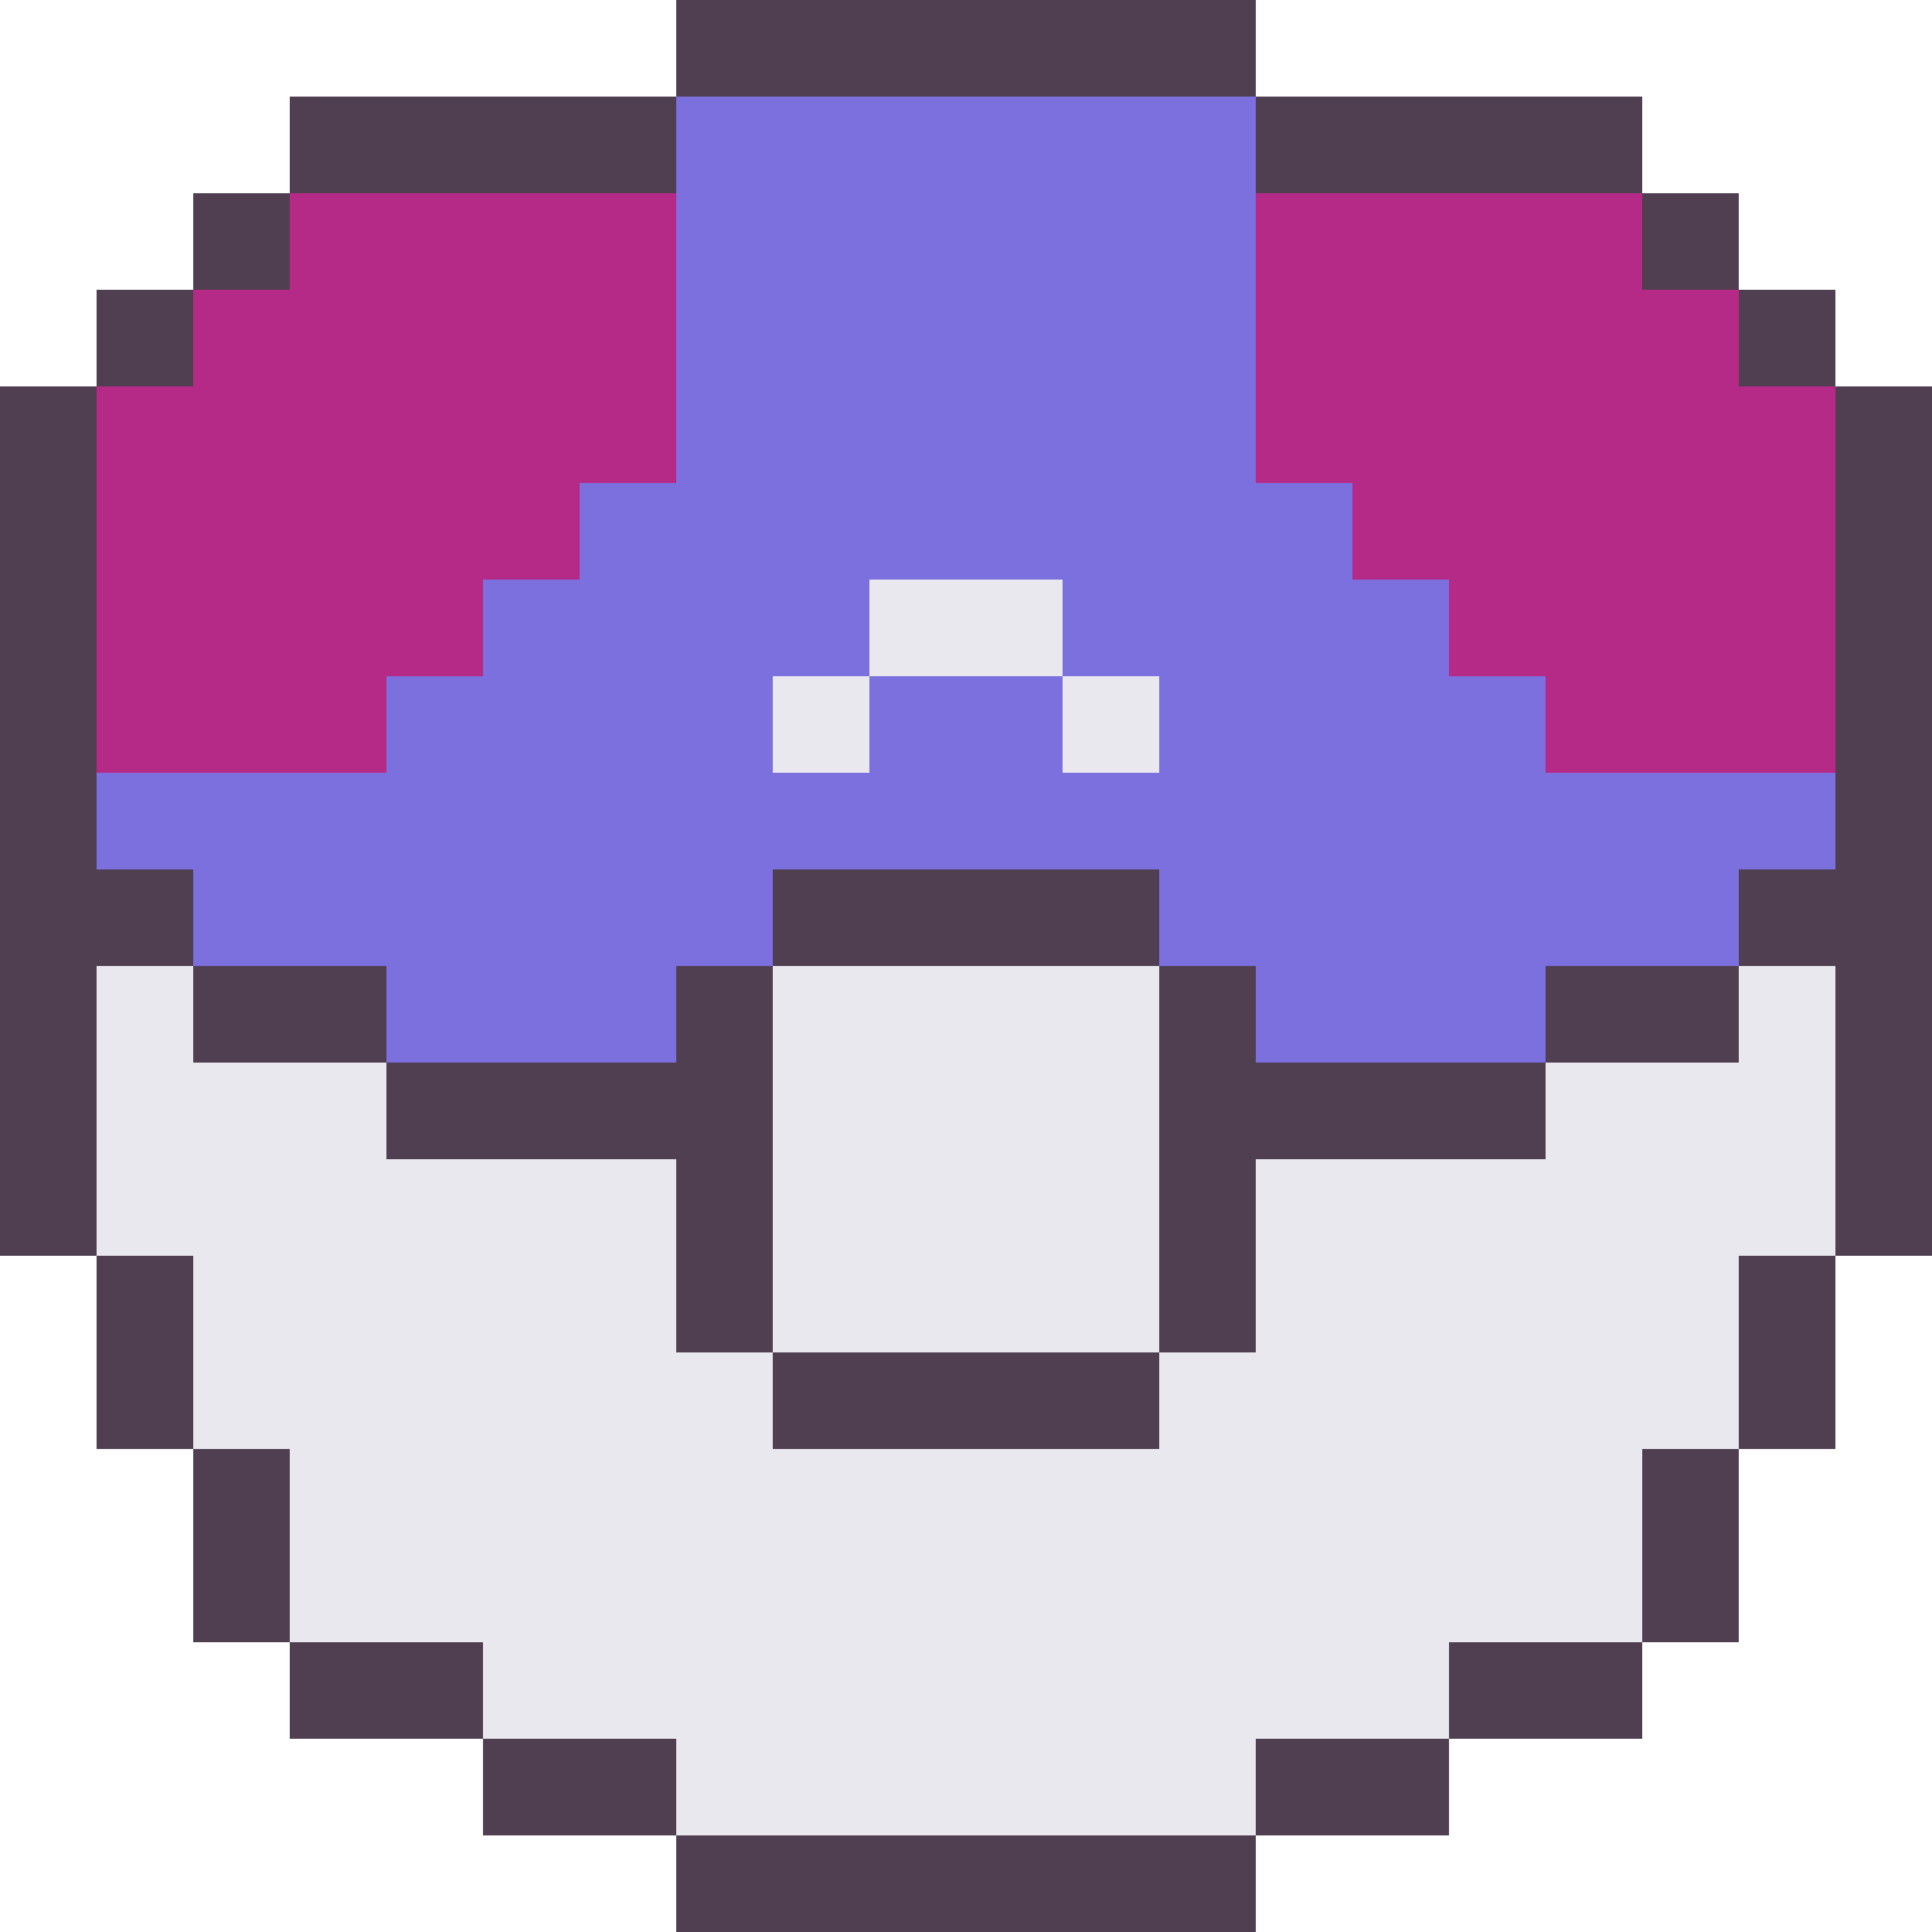 <svg width="20" height="20" viewBox="0 0 20 20" fill="none" xmlns="http://www.w3.org/2000/svg">
<rect width="1" height="1" transform="matrix(1 0 0 -1 7 1)" fill="#503F51"/>
<rect x="7" y="19" width="1" height="1" fill="#503F51"/>
<rect x="13" y="1" width="1" height="1" transform="rotate(180 13 1)" fill="#503F51"/>
<rect width="1" height="1" transform="matrix(-1 0 0 1 13 19)" fill="#503F51"/>
<rect width="1" height="1" transform="matrix(1 0 0 -1 8 1)" fill="#503F51"/>
<rect x="8" y="19" width="1" height="1" fill="#503F51"/>
<rect x="12" y="1" width="1" height="1" transform="rotate(180 12 1)" fill="#503F51"/>
<rect width="1" height="1" transform="matrix(-1 0 0 1 12 19)" fill="#503F51"/>
<rect width="1" height="1" transform="matrix(1 0 0 -1 9 1)" fill="#503F51"/>
<rect x="9" y="19" width="1" height="1" fill="#503F51"/>
<rect x="11" y="1" width="1" height="1" transform="rotate(180 11 1)" fill="#503F51"/>
<rect width="1" height="1" transform="matrix(-1 0 0 1 11 19)" fill="#503F51"/>
<rect width="1" height="1" transform="matrix(1 0 0 -1 0 9)" fill="#503F51"/>
<rect y="11" width="1" height="1" fill="#503F51"/>
<rect x="20" y="9" width="1" height="1" transform="rotate(180 20 9)" fill="#503F51"/>
<rect width="1" height="1" transform="matrix(-1 0 0 1 20 11)" fill="#503F51"/>
<rect width="1" height="1" transform="matrix(1 0 0 -1 0 10)" fill="#503F51"/>
<rect y="10" width="1" height="1" fill="#503F51"/>
<rect x="20" y="10" width="1" height="1" transform="rotate(180 20 10)" fill="#503F51"/>
<rect width="1" height="1" transform="matrix(-1 0 0 1 20 10)" fill="#503F51"/>
<rect x="5" y="18" width="1" height="1" fill="#503F51"/>
<rect width="1" height="1" transform="matrix(-1 0 0 1 15 18)" fill="#503F51"/>
<rect x="4" y="17" width="1" height="1" fill="#503F51"/>
<rect x="8" y="9" width="1" height="1" fill="#503F51"/>
<rect x="8" y="14" width="1" height="1" fill="#503F51"/>
<rect x="7" y="13" width="1" height="1" transform="rotate(-90 7 13)" fill="#503F51"/>
<rect x="7" y="14" width="1" height="1" transform="rotate(-90 7 14)" fill="#503F51"/>
<rect x="12" y="13" width="1" height="1" transform="rotate(-90 12 13)" fill="#503F51"/>
<rect x="12" y="14" width="1" height="1" transform="rotate(-90 12 14)" fill="#503F51"/>
<rect x="9" y="9" width="1" height="1" fill="#503F51"/>
<rect x="9" y="14" width="1" height="1" fill="#503F51"/>
<rect x="7" y="12" width="1" height="1" transform="rotate(-90 7 12)" fill="#503F51"/>
<rect x="12" y="12" width="1" height="1" transform="rotate(-90 12 12)" fill="#503F51"/>
<rect x="13" y="12" width="1" height="1" transform="rotate(-90 13 12)" fill="#503F51"/>
<rect width="1" height="1" transform="matrix(4.37114e-08 -1 -1 -4.37114e-08 7 12)" fill="#503F51"/>
<rect x="14" y="12" width="1" height="1" transform="rotate(-90 14 12)" fill="#503F51"/>
<rect width="1" height="1" transform="matrix(4.37114e-08 -1 -1 -4.37114e-08 6 12)" fill="#503F51"/>
<rect x="16" y="11" width="1" height="1" transform="rotate(-90 16 11)" fill="#503F51"/>
<rect width="1" height="1" transform="matrix(4.37114e-08 -1 -1 -4.37114e-08 4 11)" fill="#503F51"/>
<rect x="15" y="12" width="1" height="1" transform="rotate(-90 15 12)" fill="#503F51"/>
<rect width="1" height="1" transform="matrix(4.37114e-08 -1 -1 -4.37114e-08 5 12)" fill="#503F51"/>
<rect x="17" y="11" width="1" height="1" transform="rotate(-90 17 11)" fill="#503F51"/>
<rect width="1" height="1" transform="matrix(4.37114e-08 -1 -1 -4.37114e-08 3 11)" fill="#503F51"/>
<rect x="18" y="10" width="1" height="1" transform="rotate(-90 18 10)" fill="#503F51"/>
<rect width="1" height="1" transform="matrix(4.37114e-08 -1 -1 -4.37114e-08 2 10)" fill="#503F51"/>
<rect width="1" height="1" transform="matrix(4.37114e-08 -1 -1 -4.37114e-08 2 9)" fill="#7B70DE"/>
<rect width="1" height="1" transform="matrix(4.37114e-08 -1 -1 -4.37114e-08 2 11)" fill="#E9E8EF"/>
<rect width="1" height="1" transform="matrix(4.37114e-08 -1 -1 -4.37114e-08 2 12)" fill="#E9E8EF"/>
<rect width="1" height="1" transform="matrix(4.37114e-08 -1 -1 -4.37114e-08 2 13)" fill="#E9E8EF"/>
<rect width="1" height="1" transform="matrix(4.37114e-08 -1 -1 -4.37114e-08 3 12)" fill="#E9E8EF"/>
<rect width="1" height="1" transform="matrix(4.37114e-08 -1 -1 -4.37114e-08 3 13)" fill="#E9E8EF"/>
<rect width="1" height="1" transform="matrix(4.37114e-08 -1 -1 -4.37114e-08 3 14)" fill="#E9E8EF"/>
<rect width="1" height="1" transform="matrix(4.37114e-08 -1 -1 -4.37114e-08 3 15)" fill="#E9E8EF"/>
<rect width="1" height="1" transform="matrix(4.37114e-08 -1 -1 -4.37114e-08 4 12)" fill="#E9E8EF"/>
<rect width="1" height="1" transform="matrix(4.37114e-08 -1 -1 -4.37114e-08 4 13)" fill="#E9E8EF"/>
<rect width="1" height="1" transform="matrix(4.37114e-08 -1 -1 -4.37114e-08 4 14)" fill="#E9E8EF"/>
<rect width="1" height="1" transform="matrix(4.37114e-08 -1 -1 -4.37114e-08 4 15)" fill="#E9E8EF"/>
<rect width="1" height="1" transform="matrix(4.37114e-08 -1 -1 -4.37114e-08 4 16)" fill="#E9E8EF"/>
<rect width="1" height="1" transform="matrix(4.37114e-08 -1 -1 -4.37114e-08 4 17)" fill="#E9E8EF"/>
<rect width="1" height="1" transform="matrix(4.37114e-08 -1 -1 -4.37114e-08 5 13)" fill="#E9E8EF"/>
<rect width="1" height="1" transform="matrix(4.37114e-08 -1 -1 -4.37114e-08 5 14)" fill="#E9E8EF"/>
<rect width="1" height="1" transform="matrix(4.37114e-08 -1 -1 -4.37114e-08 5 15)" fill="#E9E8EF"/>
<rect width="1" height="1" transform="matrix(4.37114e-08 -1 -1 -4.37114e-08 5 16)" fill="#E9E8EF"/>
<rect width="1" height="1" transform="matrix(4.37114e-08 -1 -1 -4.37114e-08 5 17)" fill="#E9E8EF"/>
<rect width="1" height="1" transform="matrix(4.37114e-08 -1 -1 -4.37114e-08 6 13)" fill="#E9E8EF"/>
<rect width="1" height="1" transform="matrix(4.37114e-08 -1 -1 -4.37114e-08 6 14)" fill="#E9E8EF"/>
<rect width="1" height="1" transform="matrix(4.37114e-08 -1 -1 -4.37114e-08 6 15)" fill="#E9E8EF"/>
<rect width="1" height="1" transform="matrix(4.37114e-08 -1 -1 -4.37114e-08 6 16)" fill="#E9E8EF"/>
<rect width="1" height="1" transform="matrix(4.37114e-08 -1 -1 -4.37114e-08 6 17)" fill="#E9E8EF"/>
<rect width="1" height="1" transform="matrix(4.37114e-08 -1 -1 -4.37114e-08 6 18)" fill="#E9E8EF"/>
<rect width="1" height="1" transform="matrix(4.37114e-08 -1 -1 -4.37114e-08 7 13)" fill="#E9E8EF"/>
<rect width="1" height="1" transform="matrix(4.37114e-08 -1 -1 -4.37114e-08 7 14)" fill="#E9E8EF"/>
<rect width="1" height="1" transform="matrix(4.37114e-08 -1 -1 -4.37114e-08 7 15)" fill="#E9E8EF"/>
<rect width="1" height="1" transform="matrix(4.37114e-08 -1 -1 -4.37114e-08 7 16)" fill="#E9E8EF"/>
<rect width="1" height="1" transform="matrix(4.37114e-08 -1 -1 -4.37114e-08 7 17)" fill="#E9E8EF"/>
<rect width="1" height="1" transform="matrix(4.37114e-08 -1 -1 -4.37114e-08 7 18)" fill="#E9E8EF"/>
<rect width="1" height="1" transform="matrix(4.37114e-08 -1 -1 -4.37114e-08 8 15)" fill="#E9E8EF"/>
<rect width="1" height="1" transform="matrix(4.37114e-08 -1 -1 -4.37114e-08 8 16)" fill="#E9E8EF"/>
<rect width="1" height="1" transform="matrix(4.37114e-08 -1 -1 -4.37114e-08 8 17)" fill="#E9E8EF"/>
<rect width="1" height="1" transform="matrix(4.37114e-08 -1 -1 -4.37114e-08 8 18)" fill="#E9E8EF"/>
<rect width="1" height="1" transform="matrix(4.37114e-08 -1 -1 -4.37114e-08 8 19)" fill="#E9E8EF"/>
<rect width="1" height="1" transform="matrix(4.37114e-08 -1 -1 -4.37114e-08 9 16)" fill="#E9E8EF"/>
<rect width="1" height="1" transform="matrix(4.37114e-08 -1 -1 -4.37114e-08 10 16)" fill="#E9E8EF"/>
<rect width="1" height="1" transform="matrix(4.37114e-08 -1 -1 -4.37114e-08 11 16)" fill="#E9E8EF"/>
<rect width="1" height="1" transform="matrix(4.37114e-08 -1 -1 -4.37114e-08 12 16)" fill="#E9E8EF"/>
<rect width="1" height="1" transform="matrix(4.37114e-08 -1 -1 -4.37114e-08 13 16)" fill="#E9E8EF"/>
<rect width="1" height="1" transform="matrix(4.37114e-08 -1 -1 -4.37114e-08 15 15)" fill="#E9E8EF"/>
<rect width="1" height="1" transform="matrix(4.37114e-08 -1 -1 -4.37114e-08 17 14)" fill="#E9E8EF"/>
<rect width="1" height="1" transform="matrix(4.37114e-08 -1 -1 -4.37114e-08 16 14)" fill="#E9E8EF"/>
<rect width="1" height="1" transform="matrix(4.37114e-08 -1 -1 -4.37114e-08 14 15)" fill="#E9E8EF"/>
<rect width="1" height="1" transform="matrix(4.37114e-08 -1 -1 -4.37114e-08 13 15)" fill="#E9E8EF"/>
<rect width="1" height="1" transform="matrix(4.37114e-08 -1 -1 -4.37114e-08 14 14)" fill="#E9E8EF"/>
<rect width="1" height="1" transform="matrix(4.37114e-08 -1 -1 -4.37114e-08 15 13)" fill="#E9E8EF"/>
<rect width="1" height="1" transform="matrix(4.37114e-08 -1 -1 -4.37114e-08 14 13)" fill="#E9E8EF"/>
<rect width="1" height="1" transform="matrix(4.37114e-08 -1 -1 -4.37114e-08 15 14)" fill="#E9E8EF"/>
<rect width="1" height="1" transform="matrix(4.37114e-08 -1 -1 -4.37114e-08 17 13)" fill="#E9E8EF"/>
<rect width="1" height="1" transform="matrix(4.37114e-08 -1 -1 -4.37114e-08 16 13)" fill="#E9E8EF"/>
<rect width="1" height="1" transform="matrix(4.37114e-08 -1 -1 -4.37114e-08 17 12)" fill="#E9E8EF"/>
<rect width="1" height="1" transform="matrix(4.37114e-08 -1 -1 -4.37114e-08 19 11)" fill="#E9E8EF"/>
<rect width="1" height="1" transform="matrix(4.37114e-08 -1 -1 -4.37114e-08 19 12)" fill="#E9E8EF"/>
<rect width="1" height="1" transform="matrix(4.37114e-08 -1 -1 -4.37114e-08 19 13)" fill="#E9E8EF"/>
<rect width="1" height="1" transform="matrix(4.37114e-08 -1 -1 -4.37114e-08 18 14)" fill="#E9E8EF"/>
<rect width="1" height="1" transform="matrix(4.37114e-08 -1 -1 -4.37114e-08 18 15)" fill="#E9E8EF"/>
<rect width="1" height="1" transform="matrix(4.37114e-08 -1 -1 -4.37114e-08 18 13)" fill="#E9E8EF"/>
<rect width="1" height="1" transform="matrix(4.37114e-08 -1 -1 -4.37114e-08 18 12)" fill="#E9E8EF"/>
<rect width="1" height="1" transform="matrix(4.37114e-08 -1 -1 -4.37114e-08 9 17)" fill="#E9E8EF"/>
<rect width="1" height="1" transform="matrix(4.37114e-08 -1 -1 -4.37114e-08 10 17)" fill="#E9E8EF"/>
<rect width="1" height="1" transform="matrix(4.37114e-08 -1 -1 -4.37114e-08 11 17)" fill="#E9E8EF"/>
<rect width="1" height="1" transform="matrix(4.37114e-08 -1 -1 -4.37114e-08 9 11)" fill="#E9E8EF"/>
<rect width="1" height="1" transform="matrix(4.37114e-08 -1 -1 -4.37114e-08 9 12)" fill="#E9E8EF"/>
<rect width="1" height="1" transform="matrix(4.37114e-08 -1 -1 -4.37114e-08 9 13)" fill="#E9E8EF"/>
<rect width="1" height="1" transform="matrix(4.37114e-08 -1 -1 -4.37114e-08 9 14)" fill="#E9E8EF"/>
<rect width="1" height="1" transform="matrix(4.37114e-08 -1 -1 -4.37114e-08 10 11)" fill="#E9E8EF"/>
<rect width="1" height="1" transform="matrix(4.37114e-08 -1 -1 -4.37114e-08 10 12)" fill="#E9E8EF"/>
<rect width="1" height="1" transform="matrix(4.37114e-08 -1 -1 -4.37114e-08 10 13)" fill="#E9E8EF"/>
<rect width="1" height="1" transform="matrix(4.37114e-08 -1 -1 -4.37114e-08 10 14)" fill="#E9E8EF"/>
<rect width="1" height="1" transform="matrix(4.37114e-08 -1 -1 -4.37114e-08 11 11)" fill="#E9E8EF"/>
<rect width="1" height="1" transform="matrix(4.37114e-08 -1 -1 -4.37114e-08 11 12)" fill="#E9E8EF"/>
<rect width="1" height="1" transform="matrix(4.37114e-08 -1 -1 -4.37114e-08 11 13)" fill="#E9E8EF"/>
<rect width="1" height="1" transform="matrix(4.37114e-08 -1 -1 -4.37114e-08 11 14)" fill="#E9E8EF"/>
<rect width="1" height="1" transform="matrix(4.37114e-08 -1 -1 -4.37114e-08 12 11)" fill="#E9E8EF"/>
<rect width="1" height="1" transform="matrix(4.37114e-08 -1 -1 -4.37114e-08 12 12)" fill="#E9E8EF"/>
<rect width="1" height="1" transform="matrix(4.37114e-08 -1 -1 -4.37114e-08 12 13)" fill="#E9E8EF"/>
<rect width="1" height="1" transform="matrix(4.37114e-08 -1 -1 -4.37114e-08 12 14)" fill="#E9E8EF"/>
<rect width="1" height="1" transform="matrix(4.37114e-08 -1 -1 -4.37114e-08 12 17)" fill="#E9E8EF"/>
<rect width="1" height="1" transform="matrix(4.37114e-08 -1 -1 -4.37114e-08 13 17)" fill="#E9E8EF"/>
<rect width="1" height="1" transform="matrix(4.37114e-08 -1 -1 -4.37114e-08 15 16)" fill="#E9E8EF"/>
<rect width="1" height="1" transform="matrix(4.37114e-08 -1 -1 -4.37114e-08 17 15)" fill="#E9E8EF"/>
<rect width="1" height="1" transform="matrix(4.37114e-08 -1 -1 -4.37114e-08 16 15)" fill="#E9E8EF"/>
<rect width="1" height="1" transform="matrix(4.37114e-08 -1 -1 -4.37114e-08 14 16)" fill="#E9E8EF"/>
<rect width="1" height="1" transform="matrix(4.37114e-08 -1 -1 -4.37114e-08 13 16)" fill="#E9E8EF"/>
<rect width="1" height="1" transform="matrix(4.37114e-08 -1 -1 -4.37114e-08 9 18)" fill="#E9E8EF"/>
<rect width="1" height="1" transform="matrix(4.37114e-08 -1 -1 -4.37114e-08 10 18)" fill="#E9E8EF"/>
<rect width="1" height="1" transform="matrix(4.37114e-08 -1 -1 -4.37114e-08 11 18)" fill="#E9E8EF"/>
<rect width="1" height="1" transform="matrix(4.37114e-08 -1 -1 -4.37114e-08 12 18)" fill="#E9E8EF"/>
<rect width="1" height="1" transform="matrix(4.37114e-08 -1 -1 -4.37114e-08 13 18)" fill="#E9E8EF"/>
<rect width="1" height="1" transform="matrix(4.37114e-08 -1 -1 -4.37114e-08 15 17)" fill="#E9E8EF"/>
<rect width="1" height="1" transform="matrix(4.37114e-08 -1 -1 -4.37114e-08 17 16)" fill="#E9E8EF"/>
<rect width="1" height="1" transform="matrix(4.37114e-08 -1 -1 -4.37114e-08 16 16)" fill="#E9E8EF"/>
<rect width="1" height="1" transform="matrix(4.37114e-08 -1 -1 -4.37114e-08 14 17)" fill="#E9E8EF"/>
<rect width="1" height="1" transform="matrix(4.37114e-08 -1 -1 -4.37114e-08 13 17)" fill="#E9E8EF"/>
<rect width="1" height="1" transform="matrix(4.37114e-08 -1 -1 -4.37114e-08 9 19)" fill="#E9E8EF"/>
<rect width="1" height="1" transform="matrix(4.37114e-08 -1 -1 -4.37114e-08 10 19)" fill="#E9E8EF"/>
<rect width="1" height="1" transform="matrix(4.37114e-08 -1 -1 -4.37114e-08 11 19)" fill="#E9E8EF"/>
<rect width="1" height="1" transform="matrix(4.37114e-08 -1 -1 -4.37114e-08 12 19)" fill="#E9E8EF"/>
<rect width="1" height="1" transform="matrix(4.37114e-08 -1 -1 -4.37114e-08 13 19)" fill="#E9E8EF"/>
<rect width="1" height="1" transform="matrix(4.37114e-08 -1 -1 -4.37114e-08 15 18)" fill="#E9E8EF"/>
<rect width="1" height="1" transform="matrix(4.37114e-08 -1 -1 -4.37114e-08 17 17)" fill="#E9E8EF"/>
<rect width="1" height="1" transform="matrix(4.37114e-08 -1 -1 -4.37114e-08 16 17)" fill="#E9E8EF"/>
<rect width="1" height="1" transform="matrix(4.37114e-08 -1 -1 -4.37114e-08 14 18)" fill="#E9E8EF"/>
<rect width="1" height="1" transform="matrix(4.37114e-08 -1 -1 -4.37114e-08 13 18)" fill="#E9E8EF"/>
<rect width="1" height="1" transform="matrix(4.37114e-08 -1 -1 -4.37114e-08 3 9)" fill="#7B70DE"/>
<rect width="1" height="1" transform="matrix(4.37114e-08 -1 -1 -4.37114e-08 4 9)" fill="#7B70DE"/>
<rect width="1" height="1" transform="matrix(4.37114e-08 -1 -1 -4.37114e-08 5 9)" fill="#7B70DE"/>
<rect width="1" height="1" transform="matrix(4.37114e-08 -1 -1 -4.37114e-08 6 9)" fill="#7B70DE"/>
<rect width="1" height="1" transform="matrix(4.37114e-08 -1 -1 -4.37114e-08 7 9)" fill="#7B70DE"/>
<rect width="1" height="1" transform="matrix(4.37114e-08 -1 -1 -4.37114e-08 8 9)" fill="#7B70DE"/>
<rect width="1" height="1" transform="matrix(4.37114e-08 -1 -1 -4.37114e-08 9 9)" fill="#7B70DE"/>
<rect width="1" height="1" transform="matrix(4.37114e-08 -1 -1 -4.37114e-08 10 9)" fill="#7B70DE"/>
<rect width="1" height="1" transform="matrix(4.37114e-08 -1 -1 -4.37114e-08 11 9)" fill="#7B70DE"/>
<rect width="1" height="1" transform="matrix(4.37114e-08 -1 -1 -4.37114e-08 12 9)" fill="#7B70DE"/>
<rect width="1" height="1" transform="matrix(4.37114e-08 -1 -1 -4.37114e-08 13 9)" fill="#7B70DE"/>
<rect width="1" height="1" transform="matrix(4.37114e-08 -1 -1 -4.37114e-08 14 9)" fill="#7B70DE"/>
<rect width="1" height="1" transform="matrix(4.37114e-08 -1 -1 -4.37114e-08 15 9)" fill="#7B70DE"/>
<rect width="1" height="1" transform="matrix(4.37114e-08 -1 -1 -4.37114e-08 16 9)" fill="#7B70DE"/>
<rect width="1" height="1" transform="matrix(4.37114e-08 -1 -1 -4.37114e-08 17 9)" fill="#7B70DE"/>
<rect width="1" height="1" transform="matrix(4.37114e-08 -1 -1 -4.37114e-08 18 9)" fill="#7B70DE"/>
<rect width="1" height="1" transform="matrix(4.37114e-08 -1 -1 -4.37114e-08 19 9)" fill="#7B70DE"/>
<rect width="1" height="1" transform="matrix(4.37114e-08 -1 -1 -4.37114e-08 2 8)" fill="#B62A87"/>
<rect width="1" height="1" transform="matrix(4.37114e-08 -1 -1 -4.37114e-08 3 8)" fill="#B62A87"/>
<rect width="1" height="1" transform="matrix(4.37114e-08 -1 -1 -4.37114e-08 8 7)" fill="#7B70DE"/>
<rect width="1" height="1" transform="matrix(4.37114e-08 -1 -1 -4.37114e-08 9 7)" fill="#7B70DE"/>
<rect width="1" height="1" transform="matrix(4.37114e-08 -1 -1 -4.37114e-08 10 7)" fill="#E9E8EF"/>
<rect width="1" height="1" transform="matrix(4.37114e-08 -1 -1 -4.37114e-08 11 7)" fill="#E9E8EF"/>
<rect width="1" height="1" transform="matrix(4.37114e-08 -1 -1 -4.37114e-08 12 7)" fill="#7B70DE"/>
<rect width="1" height="1" transform="matrix(4.37114e-08 -1 -1 -4.37114e-08 13 7)" fill="#7B70DE"/>
<rect width="1" height="1" transform="matrix(4.37114e-08 -1 -1 -4.37114e-08 14 7)" fill="#7B70DE"/>
<rect width="1" height="1" transform="matrix(4.37114e-08 -1 -1 -4.37114e-08 15 7)" fill="#7B70DE"/>
<rect width="1" height="1" transform="matrix(4.37114e-08 -1 -1 -4.37114e-08 16 7)" fill="#B62A87"/>
<rect width="1" height="1" transform="matrix(4.37114e-08 -1 -1 -4.37114e-08 17 7)" fill="#B62A87"/>
<rect width="1" height="1" transform="matrix(4.37114e-08 -1 -1 -4.37114e-08 17 6)" fill="#B62A87"/>
<rect width="1" height="1" transform="matrix(4.37114e-08 -1 -1 -4.37114e-08 18 6)" fill="#B62A87"/>
<rect width="1" height="1" transform="matrix(4.37114e-08 -1 -1 -4.37114e-08 19 7)" fill="#B62A87"/>
<rect width="1" height="1" transform="matrix(4.37114e-08 -1 -1 -4.37114e-08 19 6)" fill="#B62A87"/>
<rect width="1" height="1" transform="matrix(4.37114e-08 -1 -1 -4.37114e-08 17 5)" fill="#B62A87"/>
<rect width="1" height="1" transform="matrix(4.37114e-08 -1 -1 -4.37114e-08 18 5)" fill="#B62A87"/>
<rect width="1" height="1" transform="matrix(4.37114e-08 -1 -1 -4.37114e-08 19 5)" fill="#B62A87"/>
<rect width="1" height="1" transform="matrix(4.37114e-08 -1 -1 -4.37114e-08 16 5)" fill="#B62A87"/>
<rect width="1" height="1" transform="matrix(4.37114e-08 -1 -1 -4.37114e-08 16 4)" fill="#B62A87"/>
<rect width="1" height="1" transform="matrix(4.37114e-08 -1 -1 -4.37114e-08 17 4)" fill="#B62A87"/>
<rect width="1" height="1" transform="matrix(4.37114e-08 -1 -1 -4.37114e-08 16 3)" fill="#B62A87"/>
<rect width="1" height="1" transform="matrix(4.37114e-08 -1 -1 -4.37114e-08 16 3)" fill="#B62A87"/>
<rect width="1" height="1" transform="matrix(4.37114e-08 -1 -1 -4.37114e-08 15 3)" fill="#B62A87"/>
<rect width="1" height="1" transform="matrix(4.37114e-08 -1 -1 -4.37114e-08 15 4)" fill="#B62A87"/>
<rect width="1" height="1" transform="matrix(4.37114e-08 -1 -1 -4.37114e-08 17 3)" fill="#B62A87"/>
<rect width="1" height="1" transform="matrix(4.37114e-08 -1 -1 -4.37114e-08 18 4)" fill="#B62A87"/>
<rect width="1" height="1" transform="matrix(4.37114e-08 -1 -1 -4.37114e-08 18 3)" fill="#B62A87"/>
<rect width="1" height="1" transform="matrix(4.37114e-08 -1 -1 -4.37114e-08 19 4)" fill="#B62A87"/>
<rect width="1" height="1" transform="matrix(4.37114e-08 -1 -1 -4.37114e-08 16 2)" fill="#B62A87"/>
<rect width="1" height="1" transform="matrix(4.37114e-08 -1 -1 -4.37114e-08 17 2)" fill="#B62A87"/>
<rect width="1" height="1" transform="matrix(4.37114e-08 -1 -1 -4.37114e-08 18 7)" fill="#B62A87"/>
<rect width="1" height="1" transform="matrix(4.37114e-08 -1 -1 -4.37114e-08 16 6)" fill="#B62A87"/>
<rect width="1" height="1" transform="matrix(4.37114e-08 -1 -1 -4.37114e-08 15 6)" fill="#B62A87"/>
<rect width="1" height="1" transform="matrix(4.37114e-08 -1 -1 -4.37114e-08 14 6)" fill="#7B70DE"/>
<rect width="1" height="1" transform="matrix(4.37114e-08 -1 -1 -4.37114e-08 13 6)" fill="#7B70DE"/>
<rect width="1" height="1" transform="matrix(4.37114e-08 -1 -1 -4.37114e-08 12 6)" fill="#7B70DE"/>
<rect width="1" height="1" transform="matrix(4.37114e-08 -1 -1 -4.37114e-08 11 6)" fill="#7B70DE"/>
<rect width="1" height="1" transform="matrix(4.37114e-08 -1 -1 -4.37114e-08 10 6)" fill="#7B70DE"/>
<rect width="1" height="1" transform="matrix(4.37114e-08 -1 -1 -4.37114e-08 9 6)" fill="#7B70DE"/>
<rect width="1" height="1" transform="matrix(4.37114e-08 -1 -1 -4.37114e-08 8 6)" fill="#7B70DE"/>
<path d="M8 5L8 4L7 4L7 5L8 5Z" fill="#7B70DE"/>
<path d="M9 5L9 4L8 4L8 5L9 5Z" fill="#7B70DE"/>
<path d="M10 5L10 4L9 4L9 5L10 5Z" fill="#7B70DE"/>
<path d="M11 5L11 4L10 4L10 5L11 5Z" fill="#7B70DE"/>
<path d="M12 5L12 4L11 4L11 5L12 5Z" fill="#7B70DE"/>
<path d="M13 5L13 4L12 4L12 5L13 5Z" fill="#7B70DE"/>
<path d="M14 5L14 4L13 4L13 5L14 5Z" fill="#B62A87"/>
<path d="M15 5L15 4L14 4L14 5L15 5Z" fill="#B62A87"/>
<path d="M14 4L14 3L13 3L13 4L14 4Z" fill="#B62A87"/>
<path d="M13 4L13 3L12 3L12 4L13 4Z" fill="#7B70DE"/>
<path d="M12 4L12 3L11 3L11 4L12 4Z" fill="#7B70DE"/>
<path d="M11 4L11 3L10 3L10 4L11 4Z" fill="#7B70DE"/>
<path d="M10 4L10 3L9 3L9 4L10 4Z" fill="#7B70DE"/>
<path d="M9 4L9 3L8 3L8 4L9 4Z" fill="#7B70DE"/>
<path d="M8 4L8 3L7 3L7 4L8 4Z" fill="#7B70DE"/>
<path d="M8 3L8 2L7 2L7 3L8 3Z" fill="#7B70DE"/>
<path d="M9 3L9 2L8 2L8 3L9 3Z" fill="#7B70DE"/>
<path d="M10 3L10 2L9 2L9 3L10 3Z" fill="#7B70DE"/>
<path d="M11 3L11 2L10 2L10 3L11 3Z" fill="#7B70DE"/>
<path d="M12 3L12 2L11 2L11 3L12 3Z" fill="#7B70DE"/>
<path d="M13 3L13 2L12 2L12 3L13 3Z" fill="#7B70DE"/>
<path d="M14 3L14 2L13 2L13 3L14 3Z" fill="#B62A87"/>
<path d="M13 2L13 1L12 1L12 2L13 2Z" fill="#7B70DE"/>
<path d="M12 2L12 1L11 1L11 2L12 2Z" fill="#7B70DE"/>
<path d="M11 2L11 1L10 1L10 2L11 2Z" fill="#7B70DE"/>
<path d="M10 2L10 1L9 1L9 2L10 2Z" fill="#7B70DE"/>
<path d="M9 2L9 1L8 1L8 2L9 2Z" fill="#7B70DE"/>
<path d="M8 2L8 1L7 1L7 2L8 2Z" fill="#7B70DE"/>
<path d="M8 10L8 9L7 9L7 10L8 10Z" fill="#7B70DE"/>
<path d="M7 10L7 9L6 9L6 10L7 10Z" fill="#7B70DE"/>
<path d="M6 10L6 9L5 9L5 10L6 10Z" fill="#7B70DE"/>
<path d="M5 10L5 9L4 9L4 10L5 10Z" fill="#7B70DE"/>
<path d="M4 10L4 9L3 9L3 10L4 10Z" fill="#7B70DE"/>
<path d="M3 10L3 9L2 9L2 10L3 10Z" fill="#7B70DE"/>
<path d="M5 11L5 10L4 10L4 11L5 11Z" fill="#7B70DE"/>
<path d="M6 11L6 10L5 10L5 11L6 11Z" fill="#7B70DE"/>
<path d="M7 11L7 10L6 10L6 11L7 11Z" fill="#7B70DE"/>
<path d="M13 10L13 9L12 9L12 10L13 10Z" fill="#7B70DE"/>
<path d="M18 10L18 9L17 9L17 10L18 10Z" fill="#7B70DE"/>
<path d="M17 10L17 9L16 9L16 10L17 10Z" fill="#7B70DE"/>
<path d="M16 10L16 9L15 9L15 10L16 10Z" fill="#7B70DE"/>
<path d="M15 10L15 9L14 9L14 10L15 10Z" fill="#7B70DE"/>
<path d="M14 10L14 9L13 9L13 10L14 10Z" fill="#7B70DE"/>
<path d="M14 11L14 10L13 10L13 11L14 11Z" fill="#7B70DE"/>
<path d="M15 11L15 10L14 10L14 11L15 11Z" fill="#7B70DE"/>
<path d="M16 11L16 10L15 10L15 11L16 11Z" fill="#7B70DE"/>
<rect width="1" height="1" transform="matrix(4.37114e-08 -1 -1 -4.37114e-08 4 8)" fill="#B62A87"/>
<rect width="1" height="1" transform="matrix(4.37114e-08 -1 -1 -4.37114e-08 5 8)" fill="#7B70DE"/>
<rect width="1" height="1" transform="matrix(4.37114e-08 -1 -1 -4.37114e-08 6 8)" fill="#7B70DE"/>
<rect width="1" height="1" transform="matrix(4.37114e-08 -1 -1 -4.37114e-08 7 8)" fill="#7B70DE"/>
<rect width="1" height="1" transform="matrix(4.37114e-08 -1 -1 -4.37114e-08 8 8)" fill="#7B70DE"/>
<rect width="1" height="1" transform="matrix(4.37114e-08 -1 -1 -4.37114e-08 9 8)" fill="#E9E8EF"/>
<rect width="1" height="1" transform="matrix(4.37114e-08 -1 -1 -4.37114e-08 10 8)" fill="#7B70DE"/>
<rect width="1" height="1" transform="matrix(4.37114e-08 -1 -1 -4.37114e-08 11 8)" fill="#7B70DE"/>
<rect width="1" height="1" transform="matrix(4.37114e-08 -1 -1 -4.37114e-08 12 8)" fill="#E9E8EF"/>
<rect width="1" height="1" transform="matrix(4.37114e-08 -1 -1 -4.37114e-08 13 8)" fill="#7B70DE"/>
<rect width="1" height="1" transform="matrix(4.37114e-08 -1 -1 -4.37114e-08 14 8)" fill="#7B70DE"/>
<rect width="1" height="1" transform="matrix(4.37114e-08 -1 -1 -4.37114e-08 15 8)" fill="#7B70DE"/>
<rect width="1" height="1" transform="matrix(4.37114e-08 -1 -1 -4.37114e-08 16 8)" fill="#7B70DE"/>
<rect width="1" height="1" transform="matrix(4.37114e-08 -1 -1 -4.37114e-08 17 8)" fill="#B62A87"/>
<rect width="1" height="1" transform="matrix(4.37114e-08 -1 -1 -4.37114e-08 18 8)" fill="#B62A87"/>
<rect width="1" height="1" transform="matrix(4.37114e-08 -1 -1 -4.37114e-08 19 8)" fill="#B62A87"/>
<rect x="10" y="9" width="1" height="1" fill="#503F51"/>
<rect x="11" y="9" width="1" height="1" fill="#503F51"/>
<rect x="10" y="14" width="1" height="1" fill="#503F51"/>
<rect x="11" y="14" width="1" height="1" fill="#503F51"/>
<rect x="7" y="11" width="1" height="1" transform="rotate(-90 7 11)" fill="#503F51"/>
<rect x="12" y="11" width="1" height="1" transform="rotate(-90 12 11)" fill="#503F51"/>
<rect width="1" height="1" transform="matrix(-1 0 0 1 16 17)" fill="#503F51"/>
<rect x="3" y="17" width="1" height="1" fill="#503F51"/>
<rect width="1" height="1" transform="matrix(-1 0 0 1 17 17)" fill="#503F51"/>
<rect x="2" y="16" width="1" height="1" fill="#503F51"/>
<rect x="2" y="15" width="1" height="1" fill="#503F51"/>
<rect width="1" height="1" transform="matrix(-1 0 0 1 18 16)" fill="#503F51"/>
<rect x="17" y="15" width="1" height="1" fill="#503F51"/>
<rect x="1" y="14" width="1" height="1" fill="#503F51"/>
<rect width="1" height="1" transform="matrix(-1 0 0 1 19 14)" fill="#503F51"/>
<rect x="1" y="13" width="1" height="1" fill="#503F51"/>
<rect width="1" height="1" transform="matrix(-1 0 0 1 19 13)" fill="#503F51"/>
<rect width="1" height="1" transform="matrix(1 0 0 -1 0 8)" fill="#503F51"/>
<rect y="12" width="1" height="1" fill="#503F51"/>
<rect x="20" y="8" width="1" height="1" transform="rotate(180 20 8)" fill="#503F51"/>
<rect x="20" y="8" width="1" height="1" transform="rotate(180 20 8)" fill="#503F51"/>
<rect width="1" height="1" transform="matrix(-1 0 0 1 20 12)" fill="#503F51"/>
<rect x="6" y="18" width="1" height="1" fill="#503F51"/>
<rect x="14" y="2" width="1" height="1" transform="rotate(180 14 2)" fill="#503F51"/>
<rect x="15" y="2" width="1" height="1" transform="rotate(180 15 2)" fill="#503F51"/>
<rect x="16" y="2" width="1" height="1" transform="rotate(180 16 2)" fill="#503F51"/>
<rect x="17" y="2" width="1" height="1" transform="rotate(180 17 2)" fill="#503F51"/>
<rect x="18" y="3" width="1" height="1" transform="rotate(180 18 3)" fill="#503F51"/>
<rect x="19" y="4" width="1" height="1" transform="rotate(180 19 4)" fill="#503F51"/>
<rect x="20" y="5" width="1" height="1" transform="rotate(180 20 5)" fill="#503F51"/>
<rect x="20" y="6" width="1" height="1" transform="rotate(180 20 6)" fill="#503F51"/>
<rect x="20" y="7" width="1" height="1" transform="rotate(180 20 7)" fill="#503F51"/>
<rect x="6" y="7" width="1" height="1" transform="rotate(-90 6 7)" fill="#7B70DE"/>
<rect x="5" y="7" width="1" height="1" transform="rotate(-90 5 7)" fill="#7B70DE"/>
<rect x="4" y="7" width="1" height="1" transform="rotate(-90 4 7)" fill="#B62A87"/>
<rect x="3" y="7" width="1" height="1" transform="rotate(-90 3 7)" fill="#B62A87"/>
<rect x="3" y="6" width="1" height="1" transform="rotate(-90 3 6)" fill="#B62A87"/>
<rect x="2" y="6" width="1" height="1" transform="rotate(-90 2 6)" fill="#B62A87"/>
<rect x="1" y="7" width="1" height="1" transform="rotate(-90 1 7)" fill="#B62A87"/>
<rect x="1" y="6" width="1" height="1" transform="rotate(-90 1 6)" fill="#B62A87"/>
<rect x="3" y="5" width="1" height="1" transform="rotate(-90 3 5)" fill="#B62A87"/>
<rect x="2" y="5" width="1" height="1" transform="rotate(-90 2 5)" fill="#B62A87"/>
<rect x="1" y="5" width="1" height="1" transform="rotate(-90 1 5)" fill="#B62A87"/>
<rect x="4" y="5" width="1" height="1" transform="rotate(-90 4 5)" fill="#B62A87"/>
<rect x="4" y="4" width="1" height="1" transform="rotate(-90 4 4)" fill="#B62A87"/>
<rect x="3" y="4" width="1" height="1" transform="rotate(-90 3 4)" fill="#B62A87"/>
<rect x="4" y="3" width="1" height="1" transform="rotate(-90 4 3)" fill="#B62A87"/>
<rect x="4" y="3" width="1" height="1" transform="rotate(-90 4 3)" fill="#B62A87"/>
<rect x="5" y="3" width="1" height="1" transform="rotate(-90 5 3)" fill="#B62A87"/>
<rect x="5" y="4" width="1" height="1" transform="rotate(-90 5 4)" fill="#B62A87"/>
<rect x="3" y="3" width="1" height="1" transform="rotate(-90 3 3)" fill="#B62A87"/>
<rect x="2" y="4" width="1" height="1" transform="rotate(-90 2 4)" fill="#B62A87"/>
<rect x="2" y="3" width="1" height="1" transform="rotate(-90 2 3)" fill="#B62A87"/>
<rect x="1" y="4" width="1" height="1" transform="rotate(-90 1 4)" fill="#B62A87"/>
<rect x="4" y="2" width="1" height="1" transform="rotate(-90 4 2)" fill="#B62A87"/>
<rect x="3" y="2" width="1" height="1" transform="rotate(-90 3 2)" fill="#B62A87"/>
<rect x="2" y="7" width="1" height="1" transform="rotate(-90 2 7)" fill="#B62A87"/>
<rect x="4" y="6" width="1" height="1" transform="rotate(-90 4 6)" fill="#B62A87"/>
<rect x="5" y="6" width="1" height="1" transform="rotate(-90 5 6)" fill="#B62A87"/>
<rect x="6" y="6" width="1" height="1" transform="rotate(-90 6 6)" fill="#7B70DE"/>
<path d="M6 5L6 4L7 4L7 5L6 5Z" fill="#B62A87"/>
<path d="M5 5L5 4L6 4L6 5L5 5Z" fill="#B62A87"/>
<path d="M6 4L6 3L7 3L7 4L6 4Z" fill="#B62A87"/>
<path d="M6 3L6 2L7 2L7 3L6 3Z" fill="#B62A87"/>
<rect width="1" height="1" transform="matrix(1 0 0 -1 6 2)" fill="#503F51"/>
<rect width="1" height="1" transform="matrix(1 0 0 -1 5 2)" fill="#503F51"/>
<rect width="1" height="1" transform="matrix(1 0 0 -1 4 2)" fill="#503F51"/>
<rect width="1" height="1" transform="matrix(1 0 0 -1 3 2)" fill="#503F51"/>
<rect width="1" height="1" transform="matrix(1 0 0 -1 2 3)" fill="#503F51"/>
<rect width="1" height="1" transform="matrix(1 0 0 -1 1 4)" fill="#503F51"/>
<rect width="1" height="1" transform="matrix(1 0 0 -1 0 5)" fill="#503F51"/>
<rect width="1" height="1" transform="matrix(1 0 0 -1 0 6)" fill="#503F51"/>
<rect width="1" height="1" transform="matrix(1 0 0 -1 0 7)" fill="#503F51"/>
<rect width="1" height="1" transform="matrix(-1 0 0 1 14 18)" fill="#503F51"/>
</svg>
